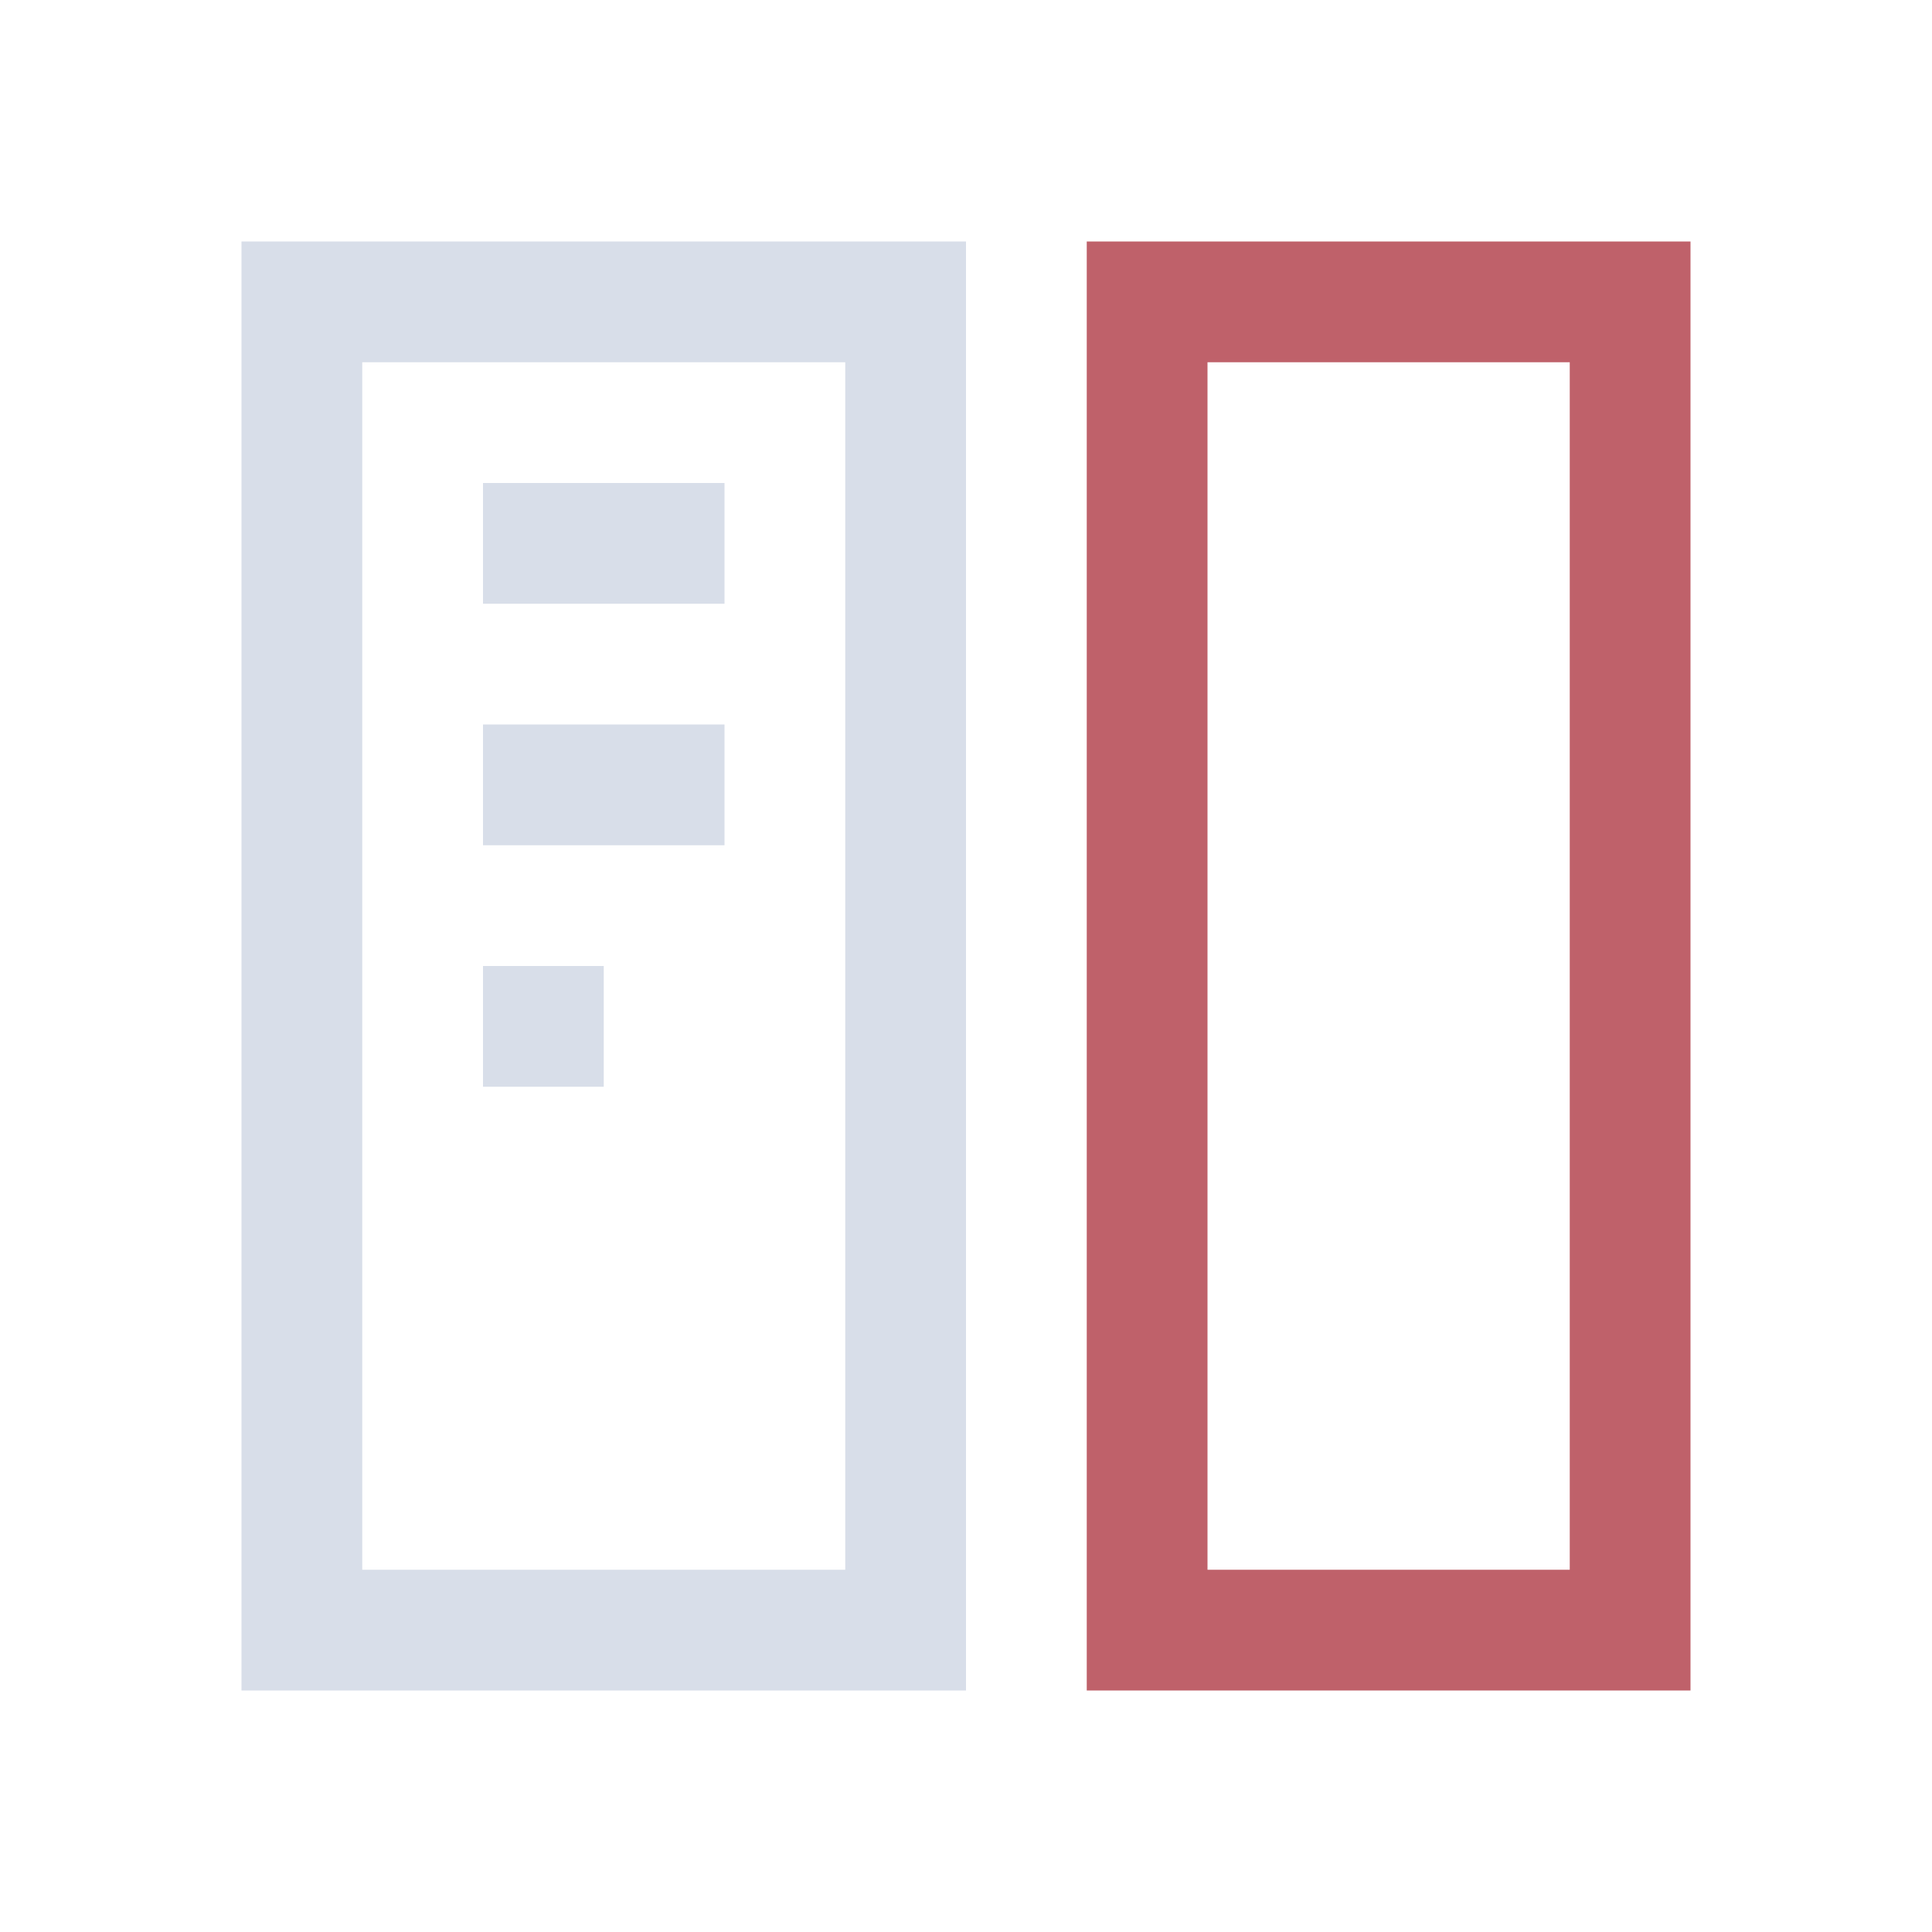 <svg viewBox="0 0 16 16" xmlns="http://www.w3.org/2000/svg">
 <defs>
  <style id="current-color-scheme" type="text/css">
   .ColorScheme-Text { color:#d8dee9; } .ColorScheme-Highlight { color:#88c0d0; } .ColorScheme-NeutralText { color:#d08770; } .ColorScheme-PositiveText { color:#a3be8c; } .ColorScheme-NegativeText { color:#bf616a; }
  </style>
 </defs>
 <path class="ColorScheme-Text" d="m2 2v12h6v-12h-6zm1 1h4v10h-4v-10zm1 1v1h2v-1h-2zm0 2v1h2v-1h-2zm0 2v1h1v-1h-1z" fill="currentColor"/>
 <path class="ColorScheme-NegativeText" d="m9 2v12h5v-12h-4zm1 1h3v10h-3z" fill="currentColor"/>
</svg>
